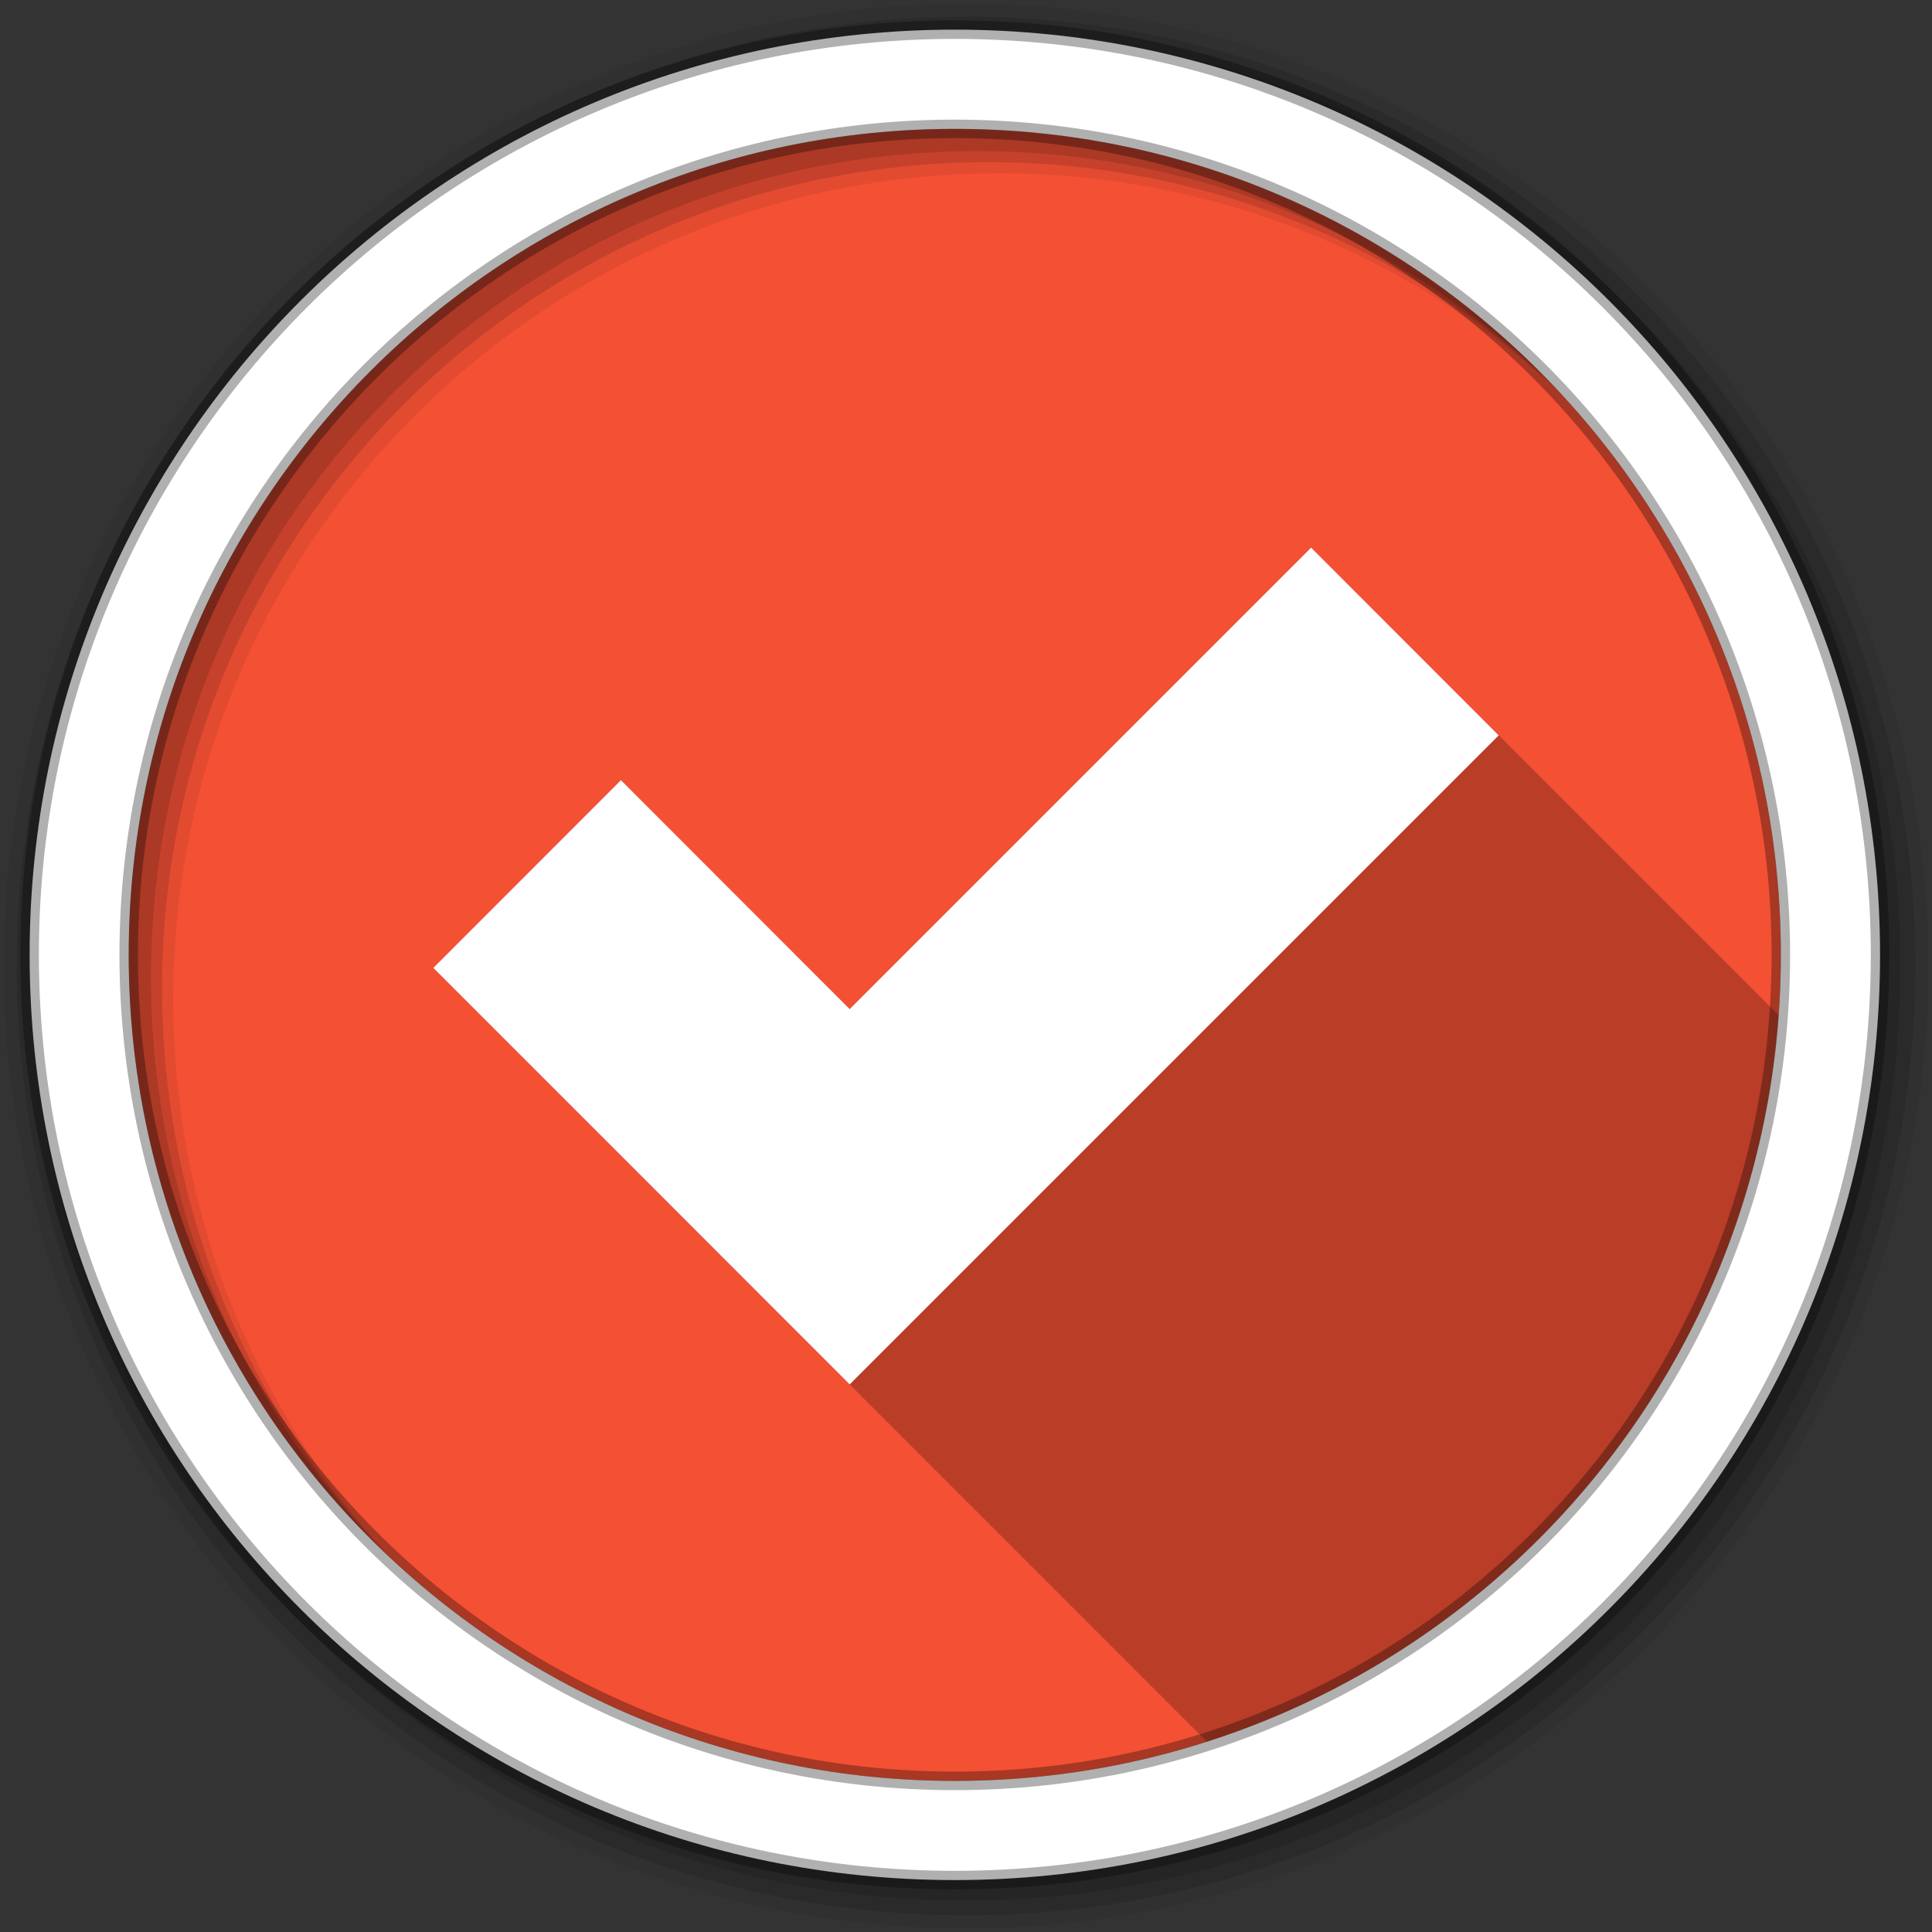 <svg width="512" height="512" viewBox="0 0 512 512" fill="none" xmlns="http://www.w3.org/2000/svg">
<rect x="0" y="0" width="512" height="512" fill="#333333" stroke="none"/>
<g clip-path="url(#clip0_491_2587)">
<path fill-rule="evenodd" clip-rule="evenodd" d="M471.949 253.051C471.949 373.951 373.939 471.961 253.039 471.961C132.139 471.961 34.129 373.951 34.129 253.051C34.129 132.151 132.139 34.141 253.039 34.141C373.939 34.141 471.949 132.151 471.949 253.051Z" fill="#F35034"/>
<path d="M347.442 145.131L225.192 267.381C204.982 247.181 184.708 226.901 164.532 206.761L114.844 256.511C183.544 325.266 251.714 393.451 319.844 461.571C403.214 434.879 464.844 359.601 471.374 269.041C430.054 227.731 388.744 186.441 347.434 145.131" fill="black" fill-opacity="0.235"/>
<path fill-rule="evenodd" clip-rule="evenodd" d="M256 1C115.17 1 1 115.17 1 256C1 396.83 115.17 511 256 511C396.83 511 511 396.83 511 256C511 115.17 396.83 1 256 1ZM264.827 45.931C385.727 45.931 483.727 143.931 483.727 264.831C483.727 385.731 385.727 483.731 264.827 483.731C143.927 483.731 45.897 385.731 45.897 264.831C45.897 143.931 143.927 45.931 264.827 45.931Z" fill="black" fill-opacity="0.067"/>
<path fill-rule="evenodd" clip-rule="evenodd" d="M256 4.43C117.06 4.43 4.43 117.06 4.43 256C4.43 394.94 117.06 507.57 256 507.57C394.94 507.57 507.57 394.94 507.57 256C507.57 117.06 394.94 4.43 256 4.43ZM261.885 42.986C382.785 42.986 480.785 140.986 480.785 261.886C480.785 382.786 382.785 480.786 261.885 480.786C140.985 480.786 42.955 382.786 42.955 261.886C42.955 140.986 140.985 42.986 261.885 42.986Z" fill="black" fill-opacity="0.129"/>
<path fill-rule="evenodd" clip-rule="evenodd" d="M255.999 8.359C119.229 8.359 8.359 119.229 8.359 255.999C8.359 392.769 119.229 503.639 255.999 503.639C392.769 503.639 503.639 392.769 503.639 255.999C503.639 119.229 392.769 8.359 255.999 8.359ZM258.941 40.05C379.841 40.05 477.841 138.05 477.841 258.95C477.841 379.85 379.841 477.85 258.941 477.85C138.041 477.85 40.011 379.85 40.011 258.95C40.011 138.05 138.041 40.05 258.941 40.05Z" fill="black" fill-opacity="0.129"/>
<path fill-rule="evenodd" clip-rule="evenodd" d="M253.042 7.859C117.622 7.859 7.852 117.639 7.852 253.049C7.852 388.469 117.632 498.239 253.042 498.239C388.462 498.239 498.232 388.459 498.232 253.049C498.232 117.629 388.452 7.859 253.042 7.859ZM253.042 34.156C373.942 34.156 471.942 132.156 471.942 253.056C471.942 373.956 373.942 471.956 253.042 471.956C132.142 471.956 34.112 373.956 34.112 253.056C34.112 132.156 132.142 34.156 253.042 34.156Z" fill="white" stroke="black" stroke-opacity="0.31" stroke-width="4.904"/>
<path d="M347.451 145.131L225.171 267.411L164.551 206.751L114.832 256.501L175.452 317.131L225.171 366.881L274.921 317.131L397.171 194.881L347.451 145.131Z" fill="white"/>
</g>
<defs>
<clipPath id="clip0_491_2587">
<rect width="512" height="512" fill="white"/>
</clipPath>
</defs>
</svg>
